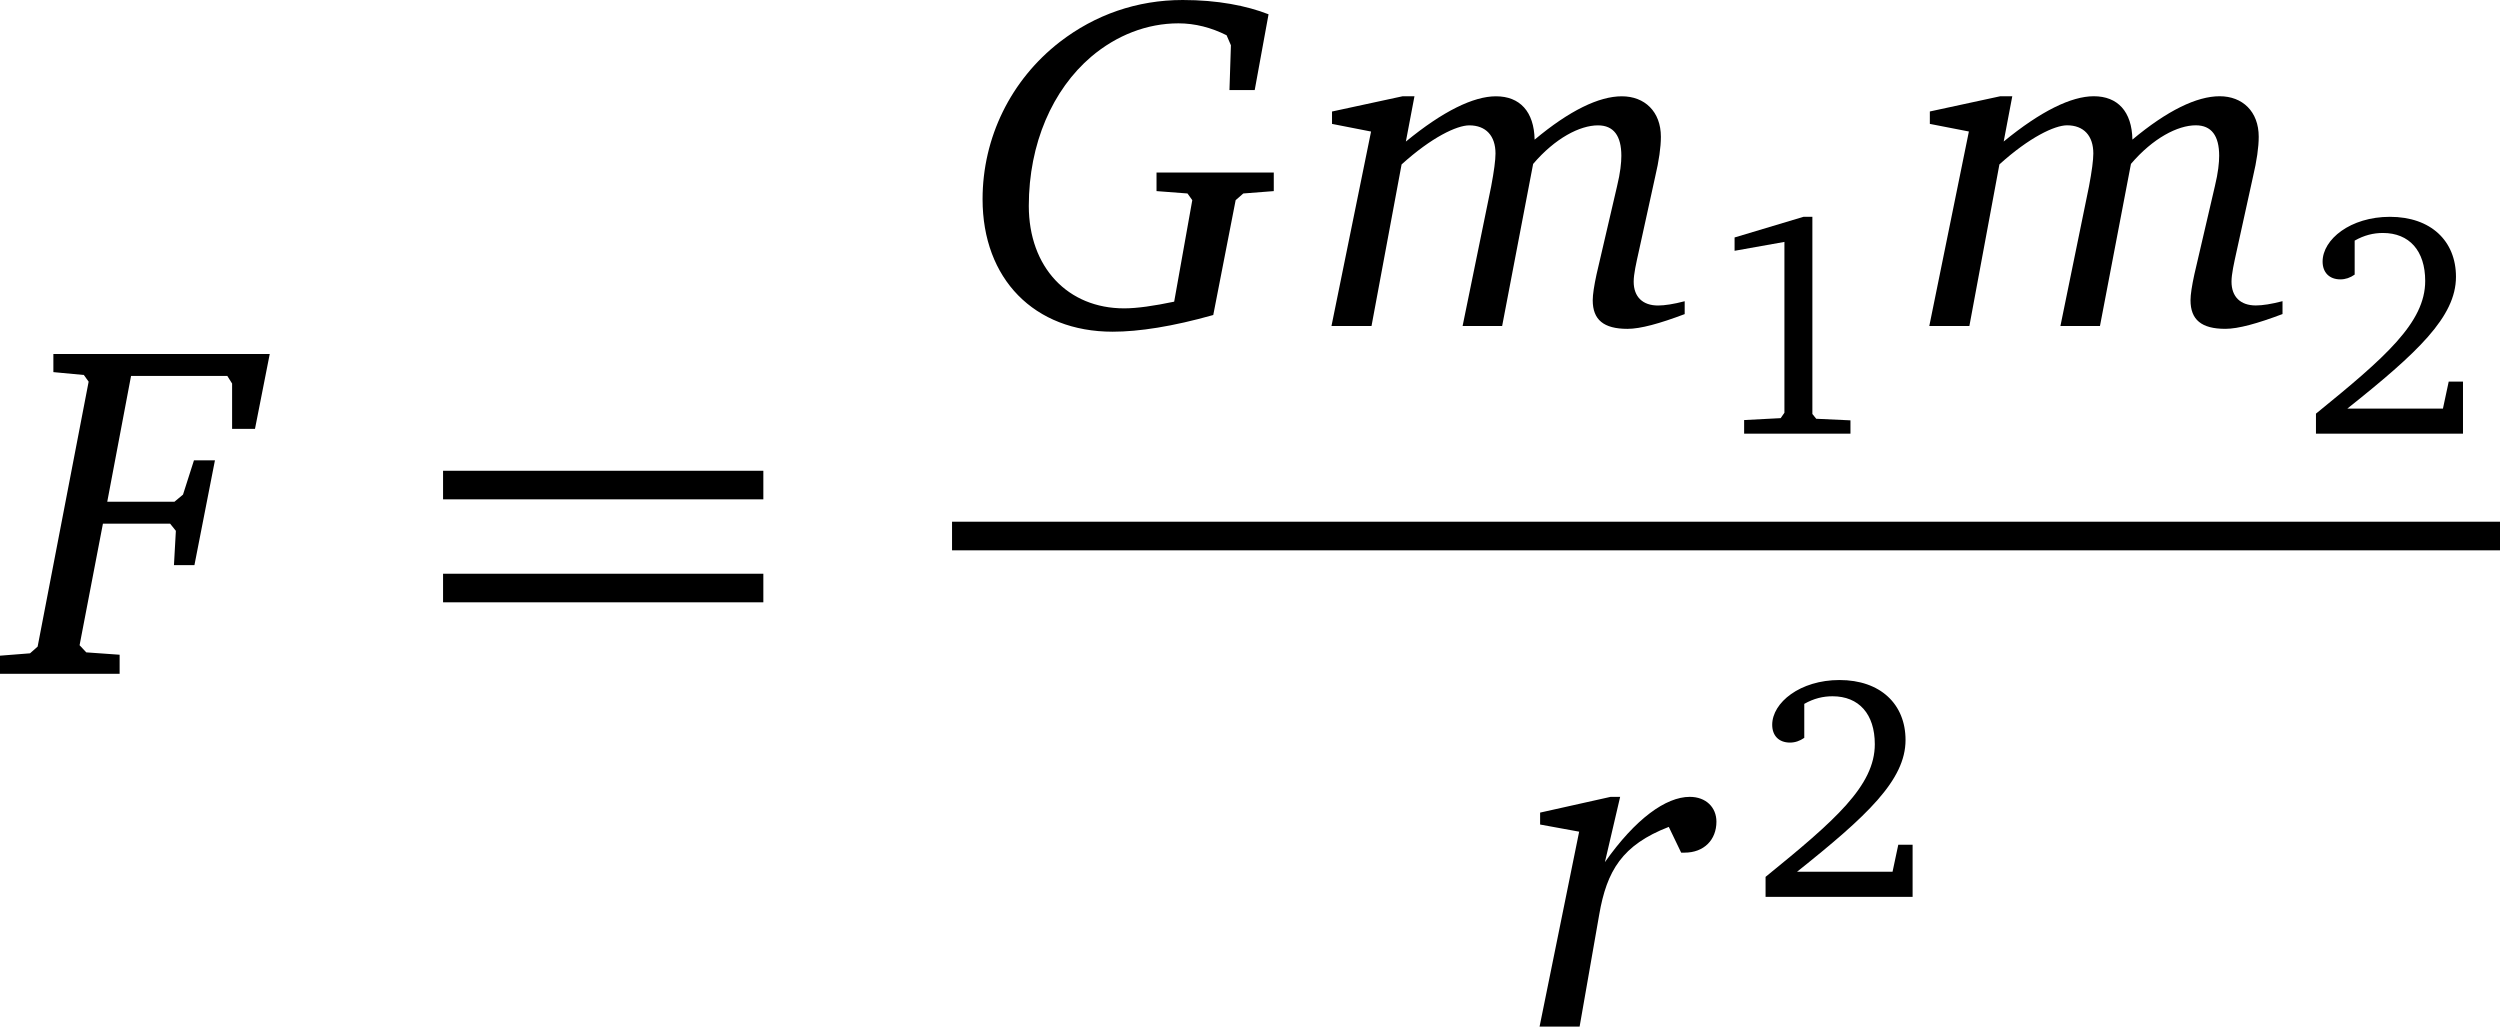 <?xml version="1.0" encoding="iso-8859-1"?>
<!-- Generator: Adobe Illustrator 14.0.0, SVG Export Plug-In . SVG Version: 6.00 Build 43363)  -->
<!DOCTYPE svg PUBLIC "-//W3C//DTD SVG 1.1//EN" "http://www.w3.org/Graphics/SVG/1.1/DTD/svg11.dtd">
<svg version="1.1" id="Layer_1" xmlns="http://www.w3.org/2000/svg" xmlns:xlink="http://www.w3.org/1999/xlink" x="0px" y="0px"
	 width="60.189px" height="24.716px" viewBox="0 0 60.189 24.716" style="enable-background:new 0 0 60.189 24.716;"
	 xml:space="preserve">
<polygon points="1.285,8.523 1.285,8.959 2.019,9.028 2.134,9.189 0.906,15.567 0.723,15.729 0,15.786 0,16.222 2.88,16.222 
	2.88,15.763 2.077,15.706 1.916,15.534 2.478,12.608 4.096,12.608 4.234,12.78 4.188,13.606 4.681,13.606 5.175,11.082 4.67,11.082 
	4.406,11.908 4.2,12.08 2.582,12.08 3.155,9.051 5.473,9.051 5.588,9.234 5.588,10.325 6.139,10.325 6.494,8.523 "/>
<path d="M10.667,14.501h7.711v-0.688h-7.711V14.501z M10.667,12.022h7.711v-0.688h-7.711V12.022z"/>
<path d="M33.766,2.318l-1.697,0.367v0.298l0.94,0.184l-0.953,4.681h0.964l0.724-3.889c0.723-0.655,1.331-0.941,1.63-0.941
	c0.401,0,0.631,0.252,0.631,0.677c0,0.16-0.035,0.424-0.104,0.791l-0.688,3.362h0.952l0.746-3.901
	c0.528-0.62,1.125-0.929,1.561-0.929c0.378,0,0.563,0.252,0.563,0.734c0,0.161-0.023,0.402-0.104,0.734l-0.494,2.123
	c-0.057,0.264-0.091,0.482-0.091,0.62c0,0.47,0.264,0.688,0.837,0.688c0.311,0,0.77-0.126,1.377-0.355v-0.31
	c-0.264,0.069-0.481,0.103-0.642,0.103c-0.368,0-0.586-0.207-0.586-0.574c0-0.183,0.058-0.436,0.127-0.746l0.39-1.778
	c0.092-0.39,0.138-0.712,0.138-0.964c0-0.608-0.391-0.975-0.941-0.975c-0.55,0-1.262,0.344-2.099,1.044
	c-0.013-0.677-0.356-1.044-0.931-1.044c-0.539,0-1.273,0.355-2.169,1.09l0.207-1.09H33.766z M30.541,0.344
	C30.013,0.137,29.313,0,28.476,0c-1.102,0-2.112,0.355-2.961,1.01c-1.182,0.917-1.859,2.306-1.859,3.786
	c0,1.916,1.239,3.19,3.133,3.19c0.631,0,1.446-0.126,2.421-0.402l0.539-2.765l0.184-0.161l0.734-0.057V4.154h-2.823v0.447
	l0.746,0.057l0.115,0.161l-0.436,2.444c-0.493,0.103-0.895,0.161-1.205,0.161c-1.354,0-2.295-0.987-2.295-2.467
	c0-1.503,0.574-2.8,1.503-3.592c0.609-0.516,1.343-0.803,2.1-0.803c0.402,0,0.792,0.103,1.159,0.287l0.104,0.241L29.6,2.168h0.608
	L30.541,0.344z"/>
<polygon points="43.42,5.22 41.761,5.717 41.761,6.038 42.961,5.824 42.961,9.937 42.871,10.067 41.991,10.113 41.991,10.441 
	44.551,10.441 44.551,10.12 43.727,10.082 43.634,9.967 43.634,5.22 "/>
<path d="M48.159,2.317l-1.697,0.367v0.299l0.94,0.183l-0.953,4.682h0.965l0.723-3.89c0.723-0.654,1.331-0.941,1.629-0.941
	c0.402,0,0.632,0.252,0.632,0.677c0,0.161-0.035,0.425-0.104,0.792l-0.688,3.362h0.952l0.746-3.902
	c0.528-0.619,1.125-0.929,1.561-0.929c0.378,0,0.563,0.252,0.563,0.734c0,0.161-0.023,0.402-0.104,0.735l-0.494,2.123
	c-0.057,0.263-0.092,0.481-0.092,0.619c0,0.471,0.265,0.689,0.838,0.689c0.311,0,0.77-0.127,1.377-0.356v-0.31
	c-0.264,0.069-0.481,0.103-0.643,0.103c-0.367,0-0.585-0.206-0.585-0.573c0-0.184,0.058-0.436,0.126-0.746l0.391-1.779
	c0.092-0.39,0.138-0.711,0.138-0.964c0-0.608-0.391-0.975-0.941-0.975c-0.55,0-1.262,0.344-2.1,1.044
	c-0.012-0.677-0.355-1.044-0.93-1.044c-0.539,0-1.273,0.356-2.169,1.09l0.207-1.09H48.159z"/>
<path d="M56.514,9.837c1.689-1.345,2.615-2.209,2.615-3.173c0-0.863-0.604-1.444-1.591-1.444c-0.948,0-1.62,0.542-1.62,1.078
	c0,0.259,0.16,0.428,0.428,0.428c0.122,0,0.237-0.039,0.344-0.115V5.793c0.229-0.13,0.451-0.184,0.68-0.184
	c0.636,0,1.018,0.429,1.018,1.155c0,1.001-0.956,1.835-2.63,3.195v0.482h3.54V9.188h-0.344l-0.139,0.65H56.514z"/>
<line style="fill:none;stroke:#000000;stroke-width:0.689;stroke-miterlimit:10;" x1="22.921" y1="12.905" x2="60.189" y2="12.905"/>
<path d="M38.776,19.185l-1.697,0.379v0.287l0.94,0.172l-0.953,4.693h0.964l0.472-2.697c0.183-1.055,0.55-1.675,1.675-2.111
	l0.298,0.62h0.081c0.47,0,0.768-0.31,0.768-0.745c0-0.346-0.252-0.598-0.642-0.598c-0.574,0-1.308,0.527-2.043,1.572l0.367-1.572
	H38.776z"/>
<path d="M43.263,20.989c1.688-1.345,2.614-2.209,2.614-3.173c0-0.862-0.604-1.444-1.59-1.444c-0.948,0-1.62,0.543-1.62,1.078
	c0,0.26,0.159,0.428,0.428,0.428c0.122,0,0.237-0.039,0.344-0.114v-0.818c0.229-0.13,0.451-0.183,0.68-0.183
	c0.636,0,1.018,0.428,1.018,1.154c0,1-0.956,1.834-2.63,3.194v0.481h3.54v-1.254h-0.345l-0.138,0.65H43.263z"/>
</svg>
